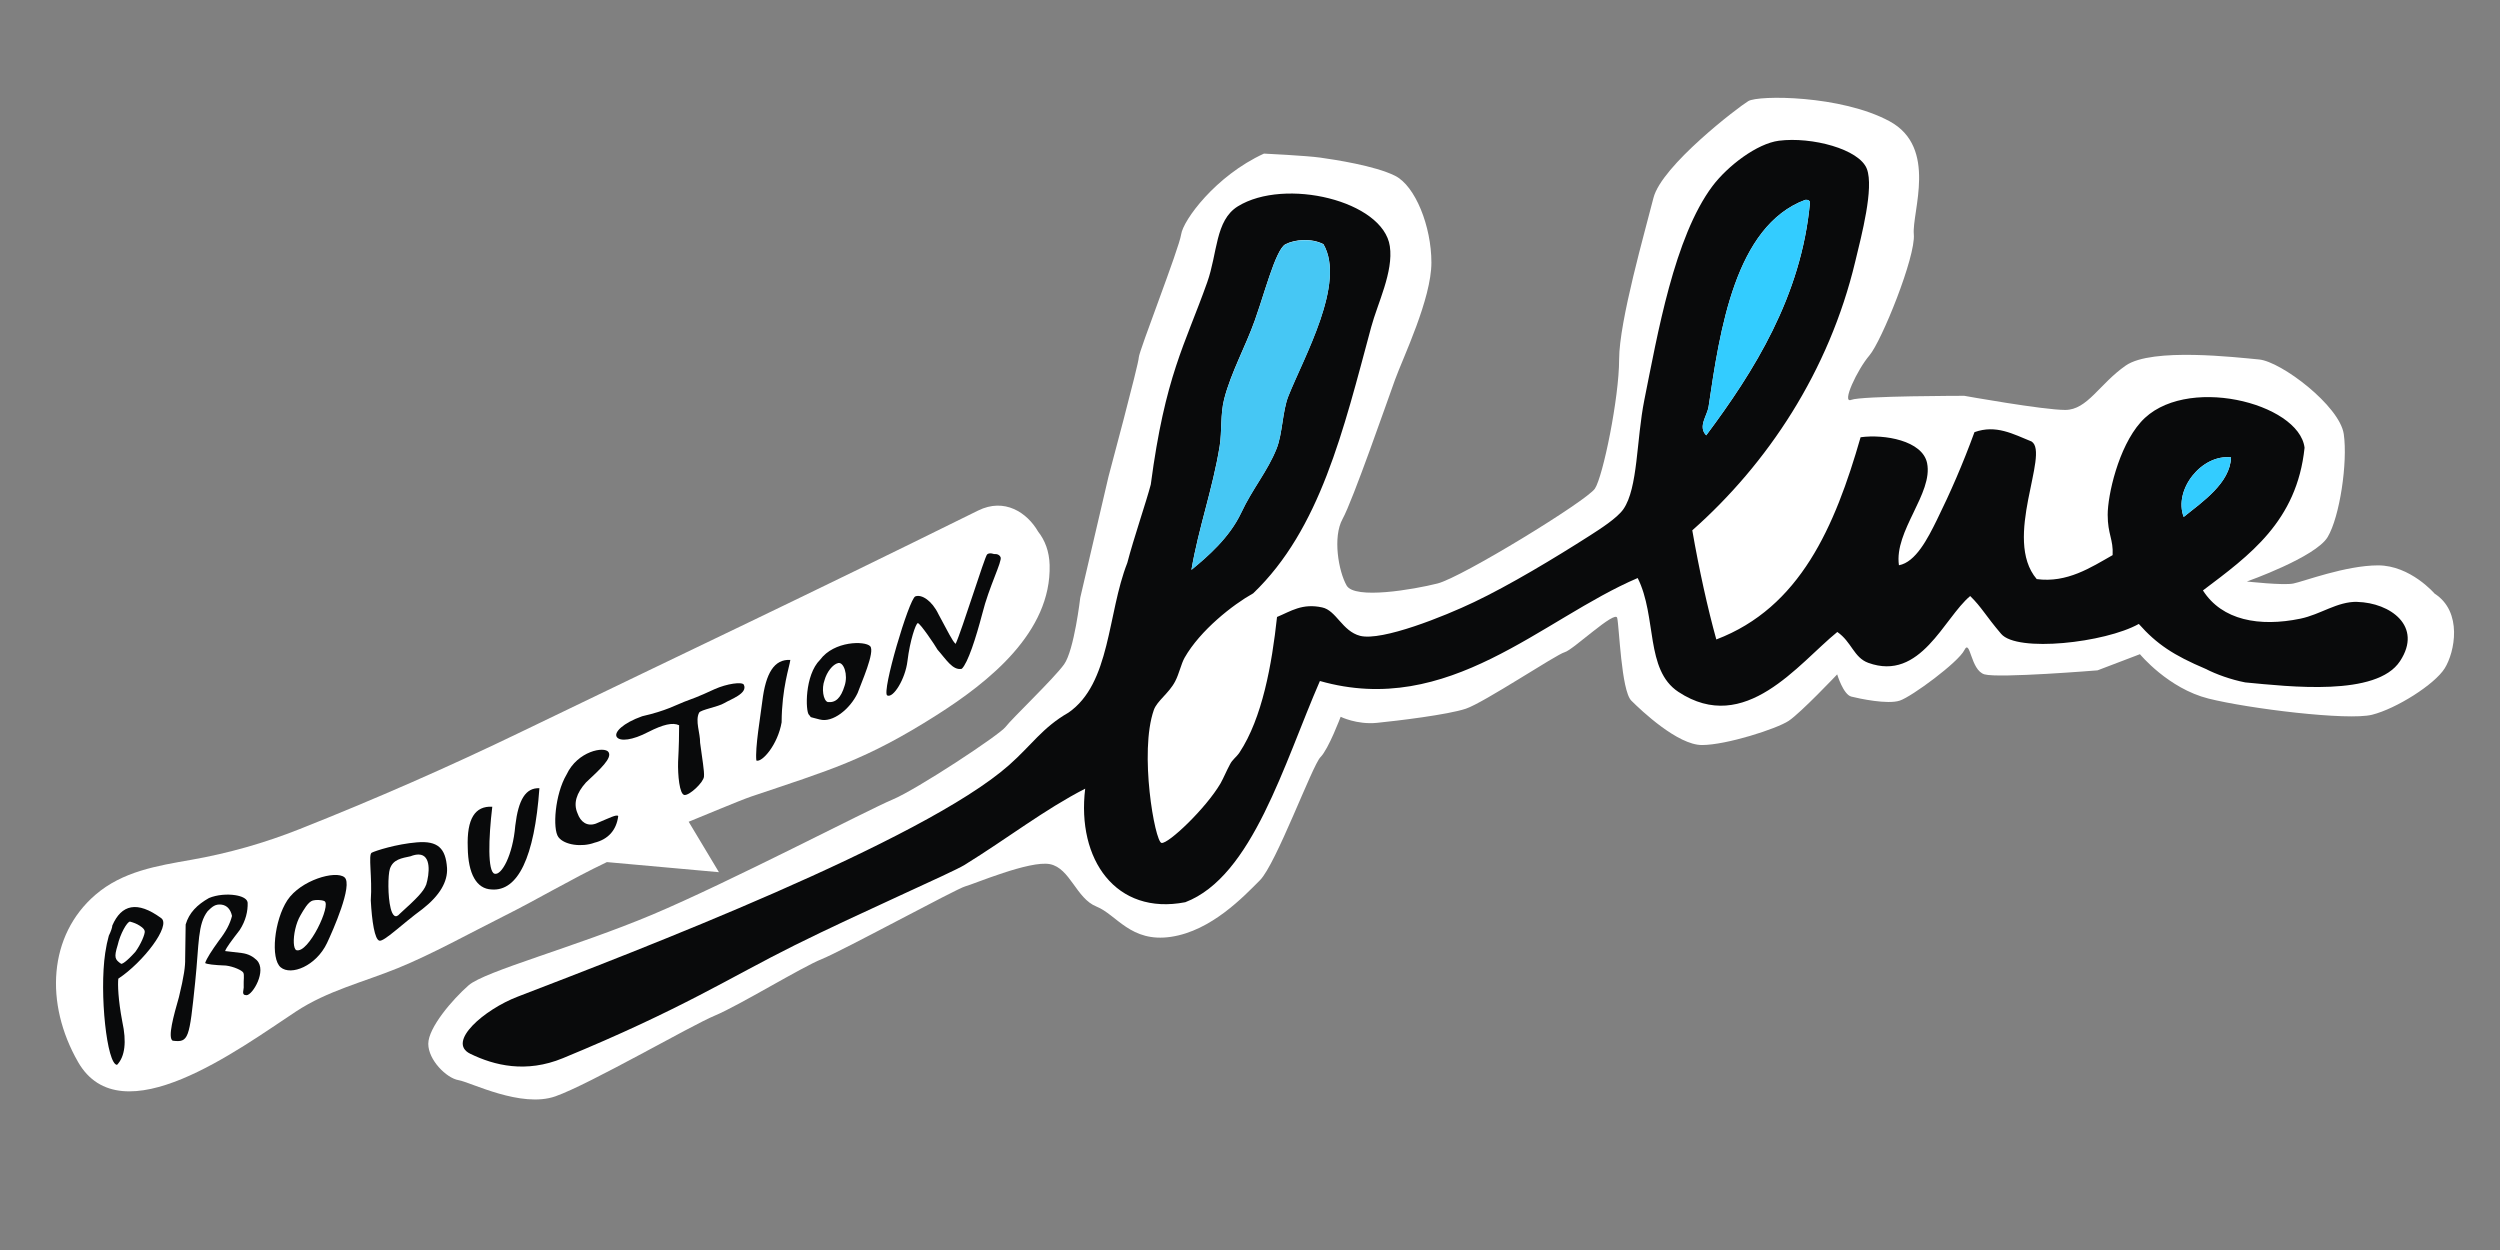 <?xml version="1.0" encoding="UTF-8"?>
<svg xmlns="http://www.w3.org/2000/svg" version="1.1" viewBox="0 0 800 400">
  <rect x="0" y="0" width="800" height="400" fill="#808080" stroke="none"/>
  <defs>
    <style>
      .cls-1 {
        fill: #3cf;
      }

      .cls-2 {
        fill: #090a0b;
      }

      .cls-3 {
        fill: #fff;
      }

      .cls-4 {
        fill: #46c7f4;
      }

      .cls-5 {
        fill: #a4a4a4;
      }
    </style>
  </defs>
  <!-- Generator: Adobe Illustrator 28.7.1, SVG Export Plug-In . SVG Version: 1.2.0 Build 142)  -->
  <g>
    <g id="Layer_1">
      <rect class="cls-5" x="-70.62" y="459.32" width="939.17" height="467"/>
      <path class="cls-3" d="M404.45,49.16c-15.5,7.11-25.84,21.32-26.48,25.84-.65,4.52-13.56,37.46-13.56,39.4s-9.69,38.11-9.69,38.11l-9.04,38.76s-1.94,16.79-5.17,21.32c-3.23,4.52-16.79,17.44-18.73,20.02-1.94,2.58-28.42,20.02-36.17,23.25-7.75,3.23-52.32,26.48-76.86,36.82-24.55,10.33-53.61,18.09-58.78,22.61-5.17,4.52-12.92,13.56-12.92,18.73s5.81,10.98,9.69,11.63c3.88.65,20.02,9.04,31,5.17,10.98-3.88,43.28-22.61,51.03-25.84,7.75-3.23,27.77-15.5,34.23-18.09,6.46-2.58,43.28-22.61,45.86-23.25,2.58-.65,20.67-8.4,27.13-7.11,6.46,1.29,8.4,10.98,14.86,13.56,6.46,2.58,10.98,11.63,23.9,9.69,12.92-1.94,23.25-12.92,28.42-18.09s16.79-36.82,19.38-39.4c2.58-2.58,6.46-12.92,6.46-12.92,0,0,5.17,2.58,11.63,1.94,6.46-.65,22.61-2.58,28.42-4.52s29.07-17.44,31.65-18.09,16.15-13.56,16.79-10.98c.65,2.58,1.29,23.25,4.52,26.48,3.23,3.23,14.86,14.21,22.61,14.21s23.9-5.17,27.77-7.75,15.5-14.86,15.5-14.86c0,0,1.94,6.46,4.52,7.11,2.58.65,11.63,2.58,15.5,1.29,3.88-1.29,18.73-12.27,20.67-16.15,1.94-3.88,1.94,6.46,6.46,7.75,4.52,1.29,36.17-1.29,36.17-1.29l13.56-5.17s9.04,10.98,21.96,14.21c12.92,3.23,44.57,7.11,52.32,5.17s20.02-9.69,23.25-14.86c3.23-5.17,5.81-18.09-3.23-23.9,0,0-7.75-9.04-18.09-9.04s-23.9,5.17-27.13,5.81c-3.23.65-14.86-.65-14.86-.65,0,0,21.96-7.75,25.84-14.21,3.88-6.46,6.46-23.9,5.17-32.94-1.29-9.04-20.02-23.25-27.13-23.9s-34.23-3.88-42.63,1.94-12.27,14.21-19.38,14.21-32.3-4.52-32.3-4.52c0,0-32.94,0-36.17,1.29-3.23,1.29,1.94-9.69,5.81-14.21,3.88-4.52,14.86-31.65,14.21-38.76-.65-7.11,7.75-27.77-7.75-36.17s-41.99-8.4-45.21-6.46-27.77,20.67-30.36,31-10.98,39.4-10.98,51.67-5.17,37.46-7.75,41.34c-2.58,3.88-42.63,28.42-50.38,30.36-7.75,1.94-26.48,5.17-29.07.65-2.58-4.52-4.52-15.5-1.29-21.32,3.23-5.81,14.21-37.46,16.79-44.57,2.58-7.11,11.63-25.84,11.63-37.46s-5.17-24.55-11.63-27.77c-6.46-3.23-19.38-5.17-23.9-5.81s-18.09-1.29-18.09-1.29Z"/>
      <path class="cls-3" d="M220.37,262.96c3.68-1.45,16.26-6.8,20.02-8.07,25.15-8.5,36.55-11.6,59.21-25.98,16.87-10.7,36.87-26.62,36.28-48.12-.12-4.38-1.51-7.93-3.67-10.66-3.55-6.15-10.77-10.92-19.2-6.76-59.06,29.18-88.12,42.74-146.26,70.84-23.25,11.24-46.8,21.55-70.85,31.09-11.23,4.46-22.8,7.75-34.69,9.84-10.96,1.93-21.97,3.68-30.71,11.22-15.01,12.95-16.26,34.73-5.53,53.46,13.79,24.07,51.62-4.2,69.76-16.15,10.1-6.65,21.45-9.34,32.62-13.89,10.87-4.43,23.09-11.21,33.59-16.47,11.78-5.9,21.42-11.79,33.27-17.44l35.85,3.23-9.69-16.15Z"/>
      <g>
        <g>
          <path class="cls-2" d="M283.92,222.54c1.89.99,5.78-5.22,6.47-11.02.78-6.5,2.65-12.04,3.31-12.12.66-.09,5.44,6.94,6.33,8.53,2.61,2.89,4.83,6.74,7.75,6.08,1.94-1.89,4.48-9.75,6.55-17.62,2.13-8.6,6.43-16.81,5.86-18.08-.57-1.27-2.09-1-2.09-1,0,0-1.47-.6-2.23.11s-8.1,24.42-10.07,28.62c-1.04-.85-2.49-3.99-5.49-9.49-2.06-4.32-5.4-6.48-7.41-5.7-2.01.78-10.88,30.71-8.98,31.71Z"/>
          <path class="cls-2" d="M262.36,230.24c4.06,1.1,9.61-3.26,12.08-8.47,1.09-3.1,5.67-13.25,4.01-14.99-1.67-1.74-11.52-1.73-16.01,4.33-5,4.93-4.7,16.52-3.58,17.62,1.12,1.11-.56.42,3.51,1.52ZM263.88,217.56c.69-2.48,2.58-4.99,4.34-5.39,1.76-.39,3.23,3.72,2.06,7.26-1.19,3.91-2.86,5.52-5.41,5.22-1.4-.45-2.07-4.27-.99-7.09Z"/>
          <path class="cls-2" d="M250.12,231.08c.07-10.96,2.52-17.74,2.79-19.91-5.15-.27-7.88,4.18-8.98,13.29-.57,4.72-2.34,14.83-1.9,18.91,1.79.73,6.87-5.05,8.1-12.28Z"/>
          <path class="cls-2" d="M207.47,234.23c4.72-2.4,7.77-3.13,9.85-2.15,0,2.93-.06,6.61-.33,11.74-.12,4.05.42,10.44,2.05,10.58,1.63.15,6.06-4.02,6.23-5.87.16-1.86-.57-5.62-1.24-10.87.07-3.01-1.66-7.04-.31-9.61.48-.93,6.08-1.85,8.08-3.07,2-1.22,7.57-3.07,6.23-5.86-.51-1.05-5.46-.34-9.37,1.42-5.4,2.52-7.42,3.17-9.7,4.03-2.27.86-5.88,2.92-13.44,4.62-6.18,2.18-9.16,5.19-8.14,6.66,1.02,1.48,5.01,1.05,10.08-1.62Z"/>
          <path class="cls-2" d="M190.18,269.68c4.4-1.06,7.08-4,7.65-8.53-.45-.67-2.79.59-7.18,2.42-2.79.97-4.88-.54-5.85-3.33-1.39-3.17-.34-6.44,2.7-9.84,4.67-4.37,8.48-7.86,7.21-9.75-1.27-1.89-9.89-.34-13.41,7.21-3.73,6.28-4.54,17.45-2.61,20.02,1.93,2.57,7.5,3.26,11.49,1.81Z"/>
          <path class="cls-2" d="M157.3,284.63c8.37.65,13.73-10.14,15.31-32.41-4.4-.15-6.72,3.62-7.72,11.98-.78,9.47-4.41,16.05-6.64,15.39-2.23-.66-1.94-11.27-.72-21.44-5.49-.29-8.2,3.77-7.85,13.05.11,8.46,2.82,13.24,7.62,13.43Z"/>
          <path class="cls-2" d="M143.05,277.74c-.43-6.33-2.97-8.74-9.61-8.19-6.63.54-13.34,2.71-14.5,3.32-1.16.62.23,7.87-.29,15.27.36,6.69,1.25,12.56,2.78,12.88,1.52.32,7.3-5.4,13.75-10.12,5.61-4.39,8.12-8.82,7.87-13.16ZM136.36,283.12c-.81,2.16-2.98,4.36-8.41,9.27-1.42,1.68-2.37.53-2.94-1.74-.96-3.79-.88-10.68-.25-12.6,1-3.07,3.77-3.43,6.6-4.04,1.06-.42,1.93-.58,2.66-.56,4.01.11,3.43,6.13,2.36,9.67Z"/>
          <path class="cls-2" d="M110.24,280.74c-2.85-2.33-14.01.9-18.28,7.33-4.23,6.44-5.45,18.73-2.13,21.48,3.31,2.75,11.3-.41,14.81-7.77,1.75-3.71,8.44-18.71,5.59-21.04ZM94.82,304.05c-.49-.25-.73-1.12-.8-2.28-.14-2.49.65-6.37,2.12-8.84,1-1.73,2.46-4.37,3.97-4.77.99-.27,2.76-.23,3.69.19,2.35,1.05-5.09,16.93-8.99,15.7Z"/>
          <path class="cls-2" d="M77.31,304.96l-5.28-.62c.48-1.25,1.99-3.23,4.68-6.73,1.95-3.02,2.62-6.05,2.54-8.71,0-.13-.04-.25-.08-.38-.33-1.03-1.86-1.75-3.86-2.06-2.57-.41-5.9-.16-8.44.91-3.8,2.15-6.36,4.72-7.46,8.47l-.16,11.02c.05,2.26-.33,5.39-1.99,12.21-1.7,5.94-3.66,12.99-2.01,13.95,5.17.65,5.32-.56,7.21-18.77,1.28-12.34.75-18.54,4.02-22.71,1.47-1.45,2.43-2.27,4.33-2.07,1.91.22,3.01,1.66,3.43,3.63-.63,2.51-1.89,4.93-4.17,7.87-2.35,3.26-3.91,5.66-4.43,7.21.62.38,2.83.65,6.68.8,2.53.32,5.13,1.55,5.53,2.26.39.72.06,2.28.13,4.22.17,1.3-.97,3.02.93,3,1.9-.02,6.57-7.81,3.27-11.19-1.18-1.15-2.66-2.03-4.88-2.31Z"/>
          <path class="cls-2" d="M51.59,293.81c-7.72-5.66-12.74-4.35-15.65,2.36-.02.64-.45,1.88-1.12,3.26-.46,1.64-.85,3.46-1.15,5.51-1.93,13.03.56,35.77,3.79,35.81,2.53-2.65,3.09-7.34,1.68-13.8-1.36-7.15-1.49-11.98-1.28-13.78,8.02-5.31,16.94-17,13.74-19.35ZM37.65,302.45c.8-3.58,2.98-7.47,3.94-7.54,0,0,1.46.38,2.39.89.93.51,2.16,1.27,2.33,2.16s-1.25,4.25-3.01,6.65c-2.99,3.3-4.16,3.85-4.53,3.81-2.04-1.37-2.32-2.07-1.12-5.98Z"/>
        </g>
        <g>
          <path class="cls-2" d="M754.34,192.59c-6.47-.13-11.71,4.04-18.24,5.39-13.06,2.69-25.05.55-31.16-9.04,14.87-11.22,30.07-22.11,32.52-45.67-1.78-14.42-38.76-23.66-52.43-8.17-7.18,8.07-10.58,23.4-10.57,29.65,0,6.25,1.85,7.83,1.58,12.89-6.93,3.93-14.56,8.97-24.29,7.67-11.02-12.92,4.28-40.27-1.65-44.03-5.93-2.4-11.38-5.47-18.27-2.99-3.79,10.35-7.68,19.25-12.04,28.12-2.9,5.88-6.77,13.5-12.13,14.47-1.59-10.96,10.98-23.02,9.01-32.68-1.48-7.24-13.74-9.32-21.28-8.28-8.24,28.67-19.36,54.5-46.17,64.71-2.77-9.97-5.5-22.34-7.69-34.92,24.01-21.25,43.74-50.8,52.15-86.02,2.02-8.37,6.02-23.56,3.72-29.64-2.42-6.34-17.65-10.35-28.14-9.02-7.03.91-16.34,8.01-21.25,14.49-12.29,16.43-17.57,47.38-21.82,68.45-2.57,12.87-2.02,28.19-6.7,34.96-2,2.88-7.51,6.38-10.65,8.4-11.37,7.27-25.81,15.95-37.16,21.35-9.49,4.54-29.45,12.55-36.44,10.79-5.75-1.49-7.63-8.16-12.17-9.1-6.38-1.39-10.01,1.23-14.42,3.06-1.64,15.19-4.73,32.35-12.01,43.38-1.09,1.59-2.25,2.2-3.05,3.8-1.06,1.93-2.06,4.37-3.02,6.07-4.69,8.02-16.75,19.47-18.89,19.06-2.14-.41-7.19-29.06-2.45-42.56,1-2.87,4.84-5.34,6.81-9.12,1.3-2.48,1.9-5.59,3.04-7.61,4.99-8.76,15.45-16.98,21.95-20.59,21.4-20.53,28.81-51.98,37.75-85.19,2.06-7.67,7.16-17.66,5.97-25.86-2.12-14.59-33.62-22.08-48.66-12.77-7.24,4.5-6.45,14.96-9.8,24.35-7.17,20.16-13.43,29.81-18.04,64.65-1.41,5.42-5.49,17.27-7.52,25.1-6.38,16.2-5.31,38.6-18.85,47.92-8.28,4.74-11.78,10.4-18.95,16.74-27.56,24.42-119.59,59.64-157.27,74.13-10.66,4.08-22.87,14.53-15.17,18.28,7.7,3.75,17.85,6.26,29.63,1.41,38.29-15.78,53.34-25.79,74.21-36.16,20.87-10.38,50.41-23.25,54.3-25.67,13.65-8.42,25.56-17.72,38.63-24.42-2.76,22.65,9.82,40.64,32.03,36.34,21.46-8.2,31.56-44.35,43.08-70.79,41.26,11.75,71.01-19.85,101.69-32.95,6.22,12.43,2.33,29.37,13.02,36.43,21.37,14.09,38.4-9.06,50.86-19.17,4.6,3.17,5.25,8.18,9.91,9.88,16.76,6.07,24.19-14.37,32.61-21.38,3.72,3.64,4.82,6.13,9.91,12.11,5.09,5.99,33.2,2.87,44.05-3.18,5.74,6.48,11.17,10.05,21.34,14.36,3.42,1.76,8.14,3.46,12.71,4.35,14.12,1.33,42.07,4.62,49.54-6.81,7.35-11.17-3.12-18.67-13.7-18.95ZM546.74,130.17c3.61-24.42,8.47-57.84,30.93-66.21.91-.11,1.4.19,1.53.78-2.74,30.1-18.03,54.23-33.21,74.56-2.73-2.79.3-6.2.74-9.13ZM390.29,142.79c.77-4.87.19-10.3,1.46-15.17,2.2-8.5,6.86-16.85,9.79-25.11,1.19-3.33,2.22-6.68,3.29-9.97.45-1.39.9-2.76,1.35-4.08,1.76-5.15,3.54-9.46,5.15-10.3,3.08-1.59,8.28-2.02,12.17-.04,7.23,12.48-6.26,36.09-11.24,48.66-1.88,4.77-1.85,11.99-3.74,16.72-2.88,7.27-7.72,12.82-11.34,20.57-3.78,8.04-10.85,14.09-15.92,18.26,2.25-13.32,6.84-26,9.02-39.53ZM713.93,146.37c-.29,8.18-9.05,14.14-15.15,19.05-3.31-8.75,5.79-20.14,15.15-19.05Z"/>
          <path class="cls-1" d="M713.93,146.37c-.29,8.18-9.05,14.14-15.15,19.05-3.31-8.75,5.79-20.14,15.15-19.05Z"/>
          <path class="cls-1" d="M546.74,130.17c3.61-24.42,8.47-57.84,30.93-66.21.91-.11,1.4.19,1.53.78-2.74,30.1-18.03,54.23-33.21,74.56-2.73-2.79.3-6.2.74-9.13Z"/>
          <path class="cls-4" d="M397.18,164.14c3.62-7.75,8.45-13.3,11.34-20.57,1.88-4.73,1.85-11.95,3.74-16.72,4.99-12.57,18.47-36.18,11.24-48.66-3.88-1.98-9.09-1.55-12.17.04-1.61.83-3.39,5.15-5.15,10.3-.45,1.32-.91,2.7-1.35,4.08-1.07,3.29-2.1,6.64-3.29,9.97-2.93,8.26-7.58,16.62-9.79,25.11-1.27,4.87-.69,10.31-1.46,15.17-2.18,13.52-6.78,26.21-9.03,39.53,5.06-4.17,12.13-10.22,15.92-18.26Z"/>
        </g>
      </g>
    </g>
  </g>
</svg>